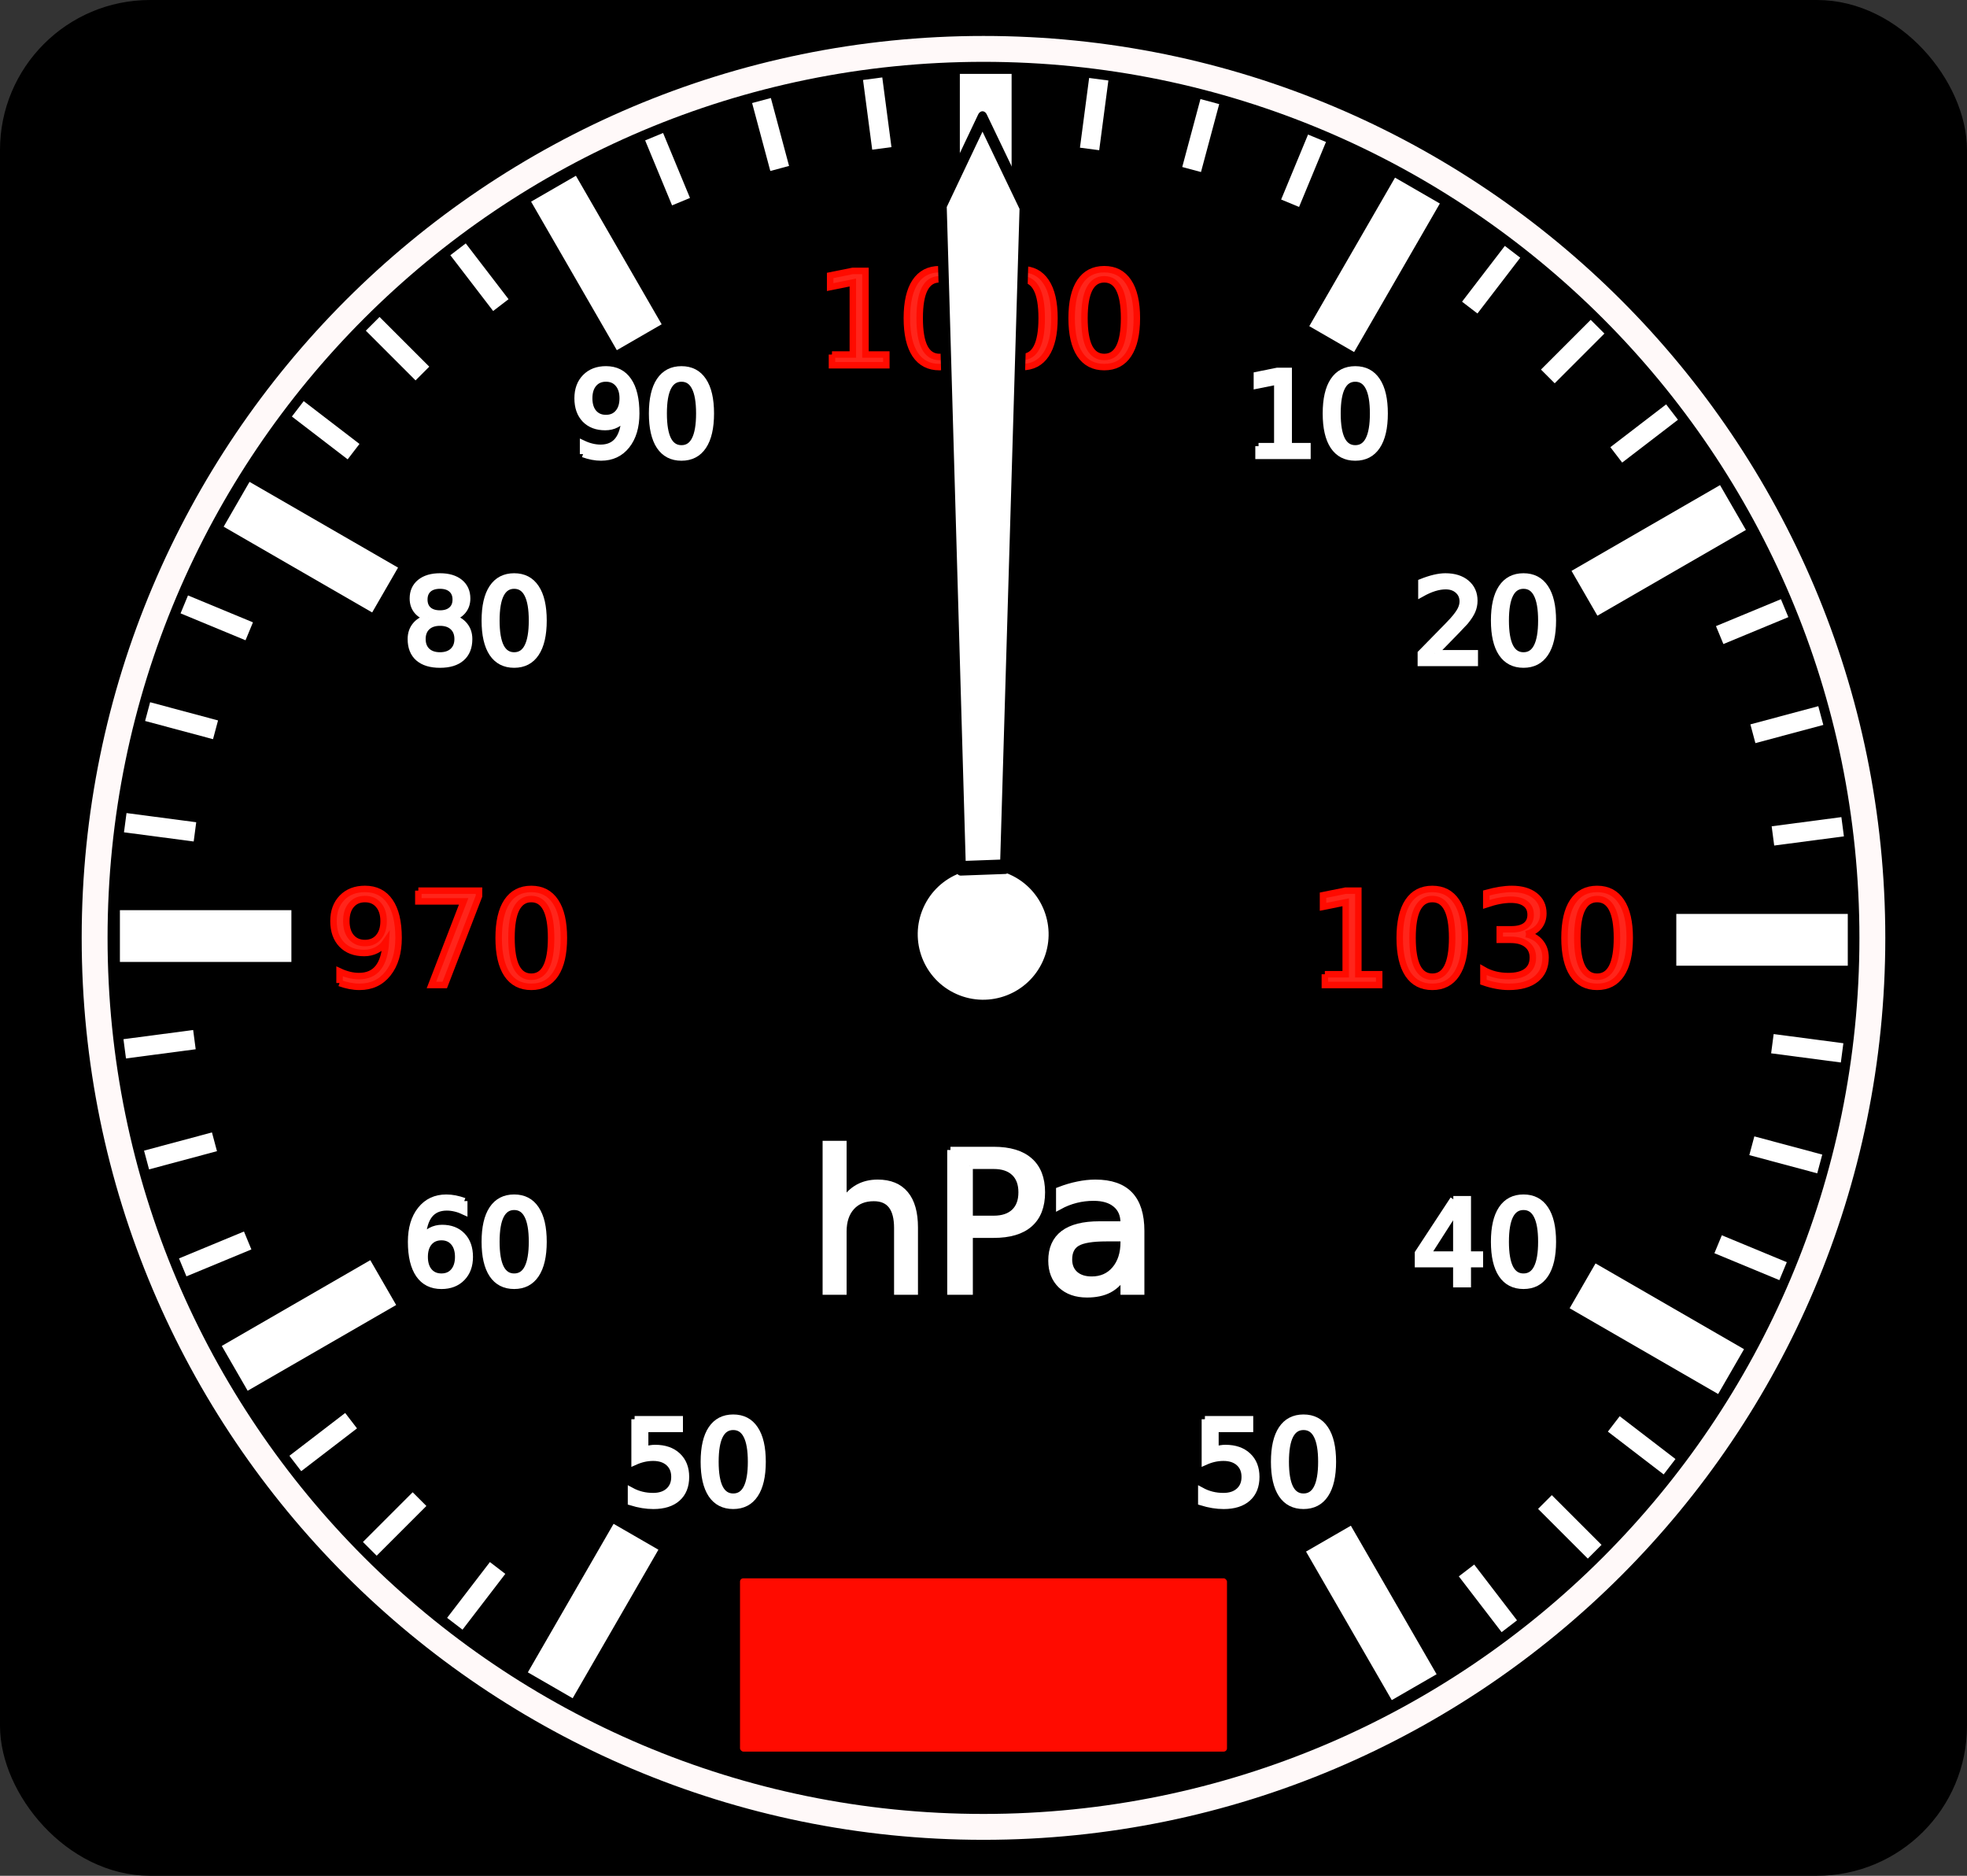 <svg xmlns="http://www.w3.org/2000/svg" xmlns:svg="http://www.w3.org/2000/svg" xmlns:xlink="http://www.w3.org/1999/xlink" id="svg10068" width="304.015" height="289.873" version="1.1" style="display:inline"><rect width="100%" height="100%" fill="#333333" stroke="none"/><defs id="defs10070"><marker id="Arrow2Sstart" orient="auto" refX="0" refY="0" style="overflow:visible"><path id="path4640" style="font-size:12px;fill-rule:evenodd;stroke-width:.625;stroke-linejoin:round" d="M 8.719,4.034 -2.207,0.016 8.719,-4.002 c -1.745,2.372 -1.735,5.617 -6e-7,8.035 z" transform="matrix(0.3,0,0,0.3,-0.69,0)"/></marker><linearGradient id="linearGradient5318" x1="-29.837" x2="-29.837" y1="285.06" y2="342.606" gradientTransform="matrix(2.253,0,0,2.207,446.891,-285.335)" gradientUnits="userSpaceOnUse" xlink:href="#linearGradient8928"/><linearGradient id="linearGradient8928"><stop style="stop-color:#fff;stop-opacity:.892" id="stop8930" offset="0"/><stop style="stop-color:#fff;stop-opacity:0" id="stop8932" offset="1"/></linearGradient></defs><g style="display:inline" id="background" transform="translate(-228.564,-366.854)"><rect id="rect2936" width="299.816" height="285.674" x="230.663" y="368.954" ry="21.082" style="fill:#000;fill-opacity:1;stroke:#000;stroke-width:4.199;stroke-miterlimit:10;stroke-opacity:1;stroke-dasharray:none;stroke-dashoffset:0"/><path id="path2938" d="m 371.736,850.332 c 0,75.873 -61.507,137.381 -137.381,137.381 -75.873,0 -137.381,-61.507 -137.381,-137.381 0,-75.873 61.507,-137.381 137.381,-137.381 75.873,0 137.381,61.507 137.381,137.381 z" transform="translate(146.216,-338.541)" style="fill:#000;fill-opacity:1;stroke:#fff9f9;stroke-width:4;stroke-miterlimit:10;stroke-opacity:1;stroke-dasharray:none;stroke-dashoffset:0"/><path id="path3143" d="m 380.915,404.775 0,-26.504" style="fill:none;stroke:#fff;stroke-width:8;stroke-linecap:butt;stroke-linejoin:miter;stroke-miterlimit:4;stroke-opacity:1;stroke-dasharray:none;display:inline"/><g style="font-size:24px;font-style:normal;font-weight:400;fill:#fff;fill-opacity:1;stroke:none;display:inline;font-family:Bitstream Vera Sans" id="text4137"><path d="m 414.792,586.177 6.97,0 0,1.494 -5.344,0 0,3.217 c 0.258,-0.088 0.516,-0.152 0.773,-0.193 0.258,-0.047 0.516,-0.07 0.773,-0.07 1.465,10e-6 2.625,0.401 3.48,1.204 0.855,0.803 1.283,1.89 1.283,3.261 -10e-6,1.412 -0.439,2.511 -1.318,3.296 -0.879,0.779 -2.118,1.169 -3.718,1.169 -0.551,0 -1.113,-0.047 -1.688,-0.141 -0.568,-0.094 -1.157,-0.234 -1.767,-0.422 l 0,-1.784 c 0.527,0.287 1.072,0.501 1.635,0.642 0.562,0.141 1.157,0.211 1.784,0.211 1.014,0 1.816,-0.267 2.408,-0.8 0.592,-0.533 0.888,-1.257 0.888,-2.171 -10e-6,-0.914 -0.296,-1.638 -0.888,-2.171 -0.592,-0.533 -1.395,-0.8 -2.408,-0.8 -0.475,10e-6 -0.949,0.053 -1.424,0.158 -0.469,0.105 -0.949,0.27 -1.441,0.492 l 0,-6.592" style="font-size:18px;stroke:#fff;stroke-opacity:1;fill:#fff;fill-opacity:1" id="path3152"/><path d="m 430.032,587.346 c -0.914,10e-6 -1.603,0.451 -2.065,1.354 -0.457,0.896 -0.686,2.247 -0.686,4.052 -1e-5,1.799 0.229,3.149 0.686,4.052 0.463,0.896 1.151,1.345 2.065,1.345 0.92,0 1.608,-0.448 2.065,-1.345 0.463,-0.902 0.694,-2.253 0.694,-4.052 -1e-5,-1.805 -0.231,-3.155 -0.694,-4.052 -0.457,-0.902 -1.146,-1.354 -2.065,-1.354 m 0,-1.406 c 1.471,2e-5 2.593,0.583 3.366,1.749 0.779,1.16 1.169,2.848 1.169,5.062 -10e-6,2.209 -0.39,3.896 -1.169,5.062 -0.773,1.16 -1.896,1.74 -3.366,1.74 -1.471,0 -2.596,-0.58 -3.375,-1.74 -0.773,-1.166 -1.16,-2.854 -1.16,-5.062 0,-2.215 0.387,-3.902 1.16,-5.062 0.779,-1.166 1.904,-1.749 3.375,-1.749" style="font-size:18px;stroke:#fff;stroke-opacity:1;fill:#fff;fill-opacity:1" id="path3154"/></g><g style="font-size:24px;font-style:normal;font-weight:400;fill:#fff;fill-opacity:1;stroke:none;display:inline;font-family:Bitstream Vera Sans" id="text4141"><path d="m 326.649,586.177 6.97,0 0,1.494 -5.344,0 0,3.217 c 0.258,-0.088 0.516,-0.152 0.773,-0.193 0.258,-0.047 0.516,-0.07 0.773,-0.07 1.465,10e-6 2.625,0.401 3.48,1.204 0.855,0.803 1.283,1.89 1.283,3.261 -10e-6,1.412 -0.439,2.511 -1.318,3.296 -0.879,0.779 -2.118,1.169 -3.718,1.169 -0.551,0 -1.113,-0.047 -1.688,-0.141 -0.568,-0.094 -1.157,-0.234 -1.767,-0.422 l 0,-1.784 c 0.527,0.287 1.072,0.501 1.635,0.642 0.562,0.141 1.157,0.211 1.784,0.211 1.014,0 1.816,-0.267 2.408,-0.8 0.592,-0.533 0.888,-1.257 0.888,-2.171 -1e-5,-0.914 -0.296,-1.638 -0.888,-2.171 -0.592,-0.533 -1.395,-0.8 -2.408,-0.8 -0.475,10e-6 -0.949,0.053 -1.424,0.158 -0.469,0.105 -0.949,0.27 -1.441,0.492 l 0,-6.592" style="font-size:18px;stroke:#fff;stroke-opacity:1;fill:#fff;fill-opacity:1" id="path3106"/><path d="m 341.889,587.346 c -0.914,10e-6 -1.603,0.451 -2.065,1.354 -0.457,0.896 -0.686,2.247 -0.686,4.052 -1e-5,1.799 0.229,3.149 0.686,4.052 0.463,0.896 1.151,1.345 2.065,1.345 0.92,0 1.608,-0.448 2.065,-1.345 0.463,-0.902 0.694,-2.253 0.694,-4.052 -1e-5,-1.805 -0.231,-3.155 -0.694,-4.052 -0.457,-0.902 -1.146,-1.354 -2.065,-1.354 m 0,-1.406 c 1.471,2e-5 2.593,0.583 3.366,1.749 0.779,1.16 1.169,2.848 1.169,5.062 -1e-5,2.209 -0.39,3.896 -1.169,5.062 -0.773,1.16 -1.896,1.74 -3.366,1.74 -1.471,0 -2.596,-0.58 -3.375,-1.74 -0.773,-1.166 -1.16,-2.854 -1.16,-5.062 -1e-5,-2.215 0.387,-3.902 1.16,-5.062 0.779,-1.166 1.904,-1.749 3.375,-1.749" style="font-size:18px;stroke:#fff;stroke-opacity:1;fill:#fff;fill-opacity:1" id="path3108"/></g><g style="font-size:40px;font-style:normal;font-weight:400;fill:#fff;fill-opacity:1;stroke:none;display:inline;font-family:Bitstream Vera Sans" id="text4173"><path d="m 369.944,556.539 0,9.902 -2.695,0 0,-9.814 c -2e-5,-1.553 -0.303,-2.715 -0.908,-3.486 -0.605,-0.771 -1.514,-1.157 -2.725,-1.157 -1.455,2e-5 -2.603,0.464 -3.442,1.392 -0.84,0.928 -1.26,2.192 -1.26,3.794 l 0,9.272 -2.71,0 0,-22.793 2.71,0 0,8.936 c 0.645,-0.986 1.401,-1.724 2.271,-2.212 0.879,-0.488 1.89,-0.732 3.032,-0.732 1.885,2e-5 3.311,0.586 4.277,1.758 0.967,1.162 1.45,2.876 1.45,5.142" style="font-size:30px;stroke:#fff;stroke-opacity:1;fill:#fff;fill-opacity:1" id="path3145"/><path d="m 378.425,547.003 0,8.218 3.721,0 c 1.377,10e-6 2.441,-0.356 3.193,-1.069 0.752,-0.713 1.128,-1.728 1.128,-3.047 -2e-5,-1.309 -0.376,-2.319 -1.128,-3.032 -0.752,-0.713 -1.816,-1.069 -3.193,-1.069 l -3.721,0 m -2.959,-2.432 6.68,0 c 2.451,3e-5 4.302,0.557 5.552,1.67 1.26,1.104 1.89,2.725 1.89,4.863 -10e-6,2.158 -0.63,3.789 -1.89,4.893 -1.25,1.104 -3.101,1.655 -5.552,1.655 l -3.721,0 0,8.789 -2.959,0 0,-21.87" style="font-size:30px;stroke:#fff;stroke-opacity:1;fill:#fff;fill-opacity:1" id="path3147"/><path d="m 399.563,558.195 c -2.178,10e-6 -3.687,0.249 -4.526,0.747 -0.84,0.498 -1.26,1.348 -1.26,2.549 -10e-6,0.957 0.312,1.719 0.938,2.285 0.635,0.557 1.494,0.835 2.578,0.835 1.494,0 2.69,-0.527 3.589,-1.582 0.908,-1.064 1.362,-2.476 1.362,-4.233 l 0,-0.601 -2.681,0 m 5.376,-1.113 0,9.36 -2.695,0 0,-2.49 c -0.615,0.996 -1.382,1.733 -2.3,2.212 -0.918,0.469 -2.041,0.703 -3.369,0.703 -1.68,-10e-6 -3.018,-0.469 -4.014,-1.406 -0.986,-0.947 -1.48,-2.212 -1.479,-3.794 -10e-6,-1.846 0.615,-3.237 1.846,-4.175 1.24,-0.938 3.086,-1.406 5.537,-1.406 l 3.779,0 0,-0.264 c -10e-6,-1.24 -0.41,-2.197 -1.23,-2.871 -0.811,-0.684 -1.953,-1.025 -3.428,-1.025 -0.938,10e-6 -1.851,0.112 -2.739,0.337 -0.889,0.225 -1.743,0.562 -2.563,1.011 l 0,-2.49 c 0.986,-0.381 1.943,-0.664 2.871,-0.85 0.928,-0.195 1.831,-0.293 2.71,-0.293 2.373,2e-5 4.146,0.615 5.317,1.846 1.172,1.23 1.758,3.096 1.758,5.596" style="font-size:30px;stroke:#fff;stroke-opacity:1;fill:#fff;fill-opacity:1" id="path3149"/></g><path style="fill:none;stroke:#fff;stroke-width:8;stroke-linecap:butt;stroke-linejoin:miter;stroke-miterlimit:4;stroke-opacity:1;stroke-dasharray:none;display:inline" id="path3127" d="m 273.601,511.508 -26.504,0"/><path style="fill:none;stroke:#fff;stroke-width:8;stroke-linecap:butt;stroke-linejoin:miter;stroke-miterlimit:4;stroke-opacity:1;stroke-dasharray:none;display:inline" id="path3131" d="m 487.649,512.089 26.504,0"/><path style="fill:none;stroke:#fff;stroke-width:8;stroke-linecap:butt;stroke-linejoin:miter;stroke-miterlimit:4;stroke-opacity:1;stroke-dasharray:none;display:inline" id="path3133" d="m 434.388,419.258 13.252,-22.953"/><path id="path3135" d="m 473.455,458.538 22.953,-13.252" style="fill:none;stroke:#fff;stroke-width:8;stroke-linecap:butt;stroke-linejoin:miter;stroke-miterlimit:4;stroke-opacity:1;stroke-dasharray:none;display:inline"/><path id="path3137" d="m 473.165,565.562 22.953,13.252" style="fill:none;stroke:#fff;stroke-width:8;stroke-linecap:butt;stroke-linejoin:miter;stroke-miterlimit:4;stroke-opacity:1;stroke-dasharray:none;display:inline"/><path style="fill:none;stroke:#fff;stroke-width:8;stroke-linecap:butt;stroke-linejoin:miter;stroke-miterlimit:4;stroke-opacity:1;stroke-dasharray:none;display:inline" id="path3139" d="m 433.886,604.629 13.252,22.953"/><path style="fill:none;stroke:#fff;stroke-width:8;stroke-linecap:butt;stroke-linejoin:miter;stroke-miterlimit:4;stroke-opacity:1;stroke-dasharray:none;display:inline" id="path3141" d="M 327.364,418.968 314.112,396.015"/><path id="path3144" d="M 288.085,458.035 265.131,444.783" style="fill:none;stroke:#fff;stroke-width:8;stroke-linecap:butt;stroke-linejoin:miter;stroke-miterlimit:4;stroke-opacity:1;stroke-dasharray:none;display:inline"/><path id="path3146" d="m 287.795,565.059 -22.953,13.252" style="fill:none;stroke:#fff;stroke-width:8;stroke-linecap:butt;stroke-linejoin:miter;stroke-miterlimit:4;stroke-opacity:1;stroke-dasharray:none;display:inline"/><path style="fill:none;stroke:#fff;stroke-width:8;stroke-linecap:butt;stroke-linejoin:miter;stroke-miterlimit:4;stroke-opacity:1;stroke-dasharray:none;display:inline" id="path3148" d="m 326.862,604.338 -13.252,22.953"/><path id="path3150" d="m 364.858,389.789 -1.418,-10.774" style="fill:none;stroke:#fff;stroke-width:3;stroke-linecap:butt;stroke-linejoin:miter;stroke-miterlimit:4;stroke-opacity:1;stroke-dasharray:none;display:inline"/><path style="fill:none;stroke:#fff;stroke-width:3;stroke-linecap:butt;stroke-linejoin:miter;stroke-miterlimit:4;stroke-opacity:1;stroke-dasharray:none;display:inline" id="path3156" d="m 349.071,392.887 -2.813,-10.497"/><path id="path3158" d="m 333.822,398.019 -4.159,-10.04" style="fill:none;stroke:#fff;stroke-width:3;stroke-linecap:butt;stroke-linejoin:miter;stroke-miterlimit:4;stroke-opacity:1;stroke-dasharray:none;display:inline"/><path style="fill:none;stroke:#fff;stroke-width:3;stroke-linecap:butt;stroke-linejoin:miter;stroke-miterlimit:4;stroke-opacity:1;stroke-dasharray:none;display:inline" id="path3160" d="m 305.974,414.002 -6.615,-8.621"/><path id="path3162" d="m 293.851,424.579 -7.684,-7.684" style="fill:none;stroke:#fff;stroke-width:3;stroke-linecap:butt;stroke-linejoin:miter;stroke-miterlimit:4;stroke-opacity:1;stroke-dasharray:none;display:inline"/><path style="fill:none;stroke:#fff;stroke-width:3;stroke-linecap:butt;stroke-linejoin:miter;stroke-miterlimit:4;stroke-opacity:1;stroke-dasharray:none;display:inline" id="path3164" d="m 283.212,436.648 -8.621,-6.615"/><path id="path3166" d="m 267.086,464.414 -10.04,-4.159" style="fill:none;stroke:#fff;stroke-width:3;stroke-linecap:butt;stroke-linejoin:miter;stroke-miterlimit:4;stroke-opacity:1;stroke-dasharray:none;display:inline"/><path style="fill:none;stroke:#fff;stroke-width:3;stroke-linecap:butt;stroke-linejoin:miter;stroke-miterlimit:4;stroke-opacity:1;stroke-dasharray:none;display:inline" id="path3168" d="m 261.876,479.635 -10.497,-2.813"/><path id="path3170" d="m 258.697,495.407 -10.774,-1.418" style="fill:none;stroke:#fff;stroke-width:3;stroke-linecap:butt;stroke-linejoin:miter;stroke-miterlimit:4;stroke-opacity:1;stroke-dasharray:none;display:inline"/><path style="fill:none;stroke:#fff;stroke-width:3;stroke-linecap:butt;stroke-linejoin:miter;stroke-miterlimit:4;stroke-opacity:1;stroke-dasharray:none;display:inline" id="path3172" d="m 258.614,527.515 -10.774,1.418"/><path id="path3174" d="m 261.712,543.303 -10.497,2.813" style="fill:none;stroke:#fff;stroke-width:3;stroke-linecap:butt;stroke-linejoin:miter;stroke-miterlimit:4;stroke-opacity:1;stroke-dasharray:none;display:inline"/><path style="fill:none;stroke:#fff;stroke-width:3;stroke-linecap:butt;stroke-linejoin:miter;stroke-miterlimit:4;stroke-opacity:1;stroke-dasharray:none;display:inline" id="path3176" d="m 266.845,558.551 -10.04,4.159"/><path id="path3178" d="m 282.828,586.399 -8.621,6.615" style="fill:none;stroke:#fff;stroke-width:3;stroke-linecap:butt;stroke-linejoin:miter;stroke-miterlimit:4;stroke-opacity:1;stroke-dasharray:none;display:inline"/><path style="fill:none;stroke:#fff;stroke-width:3;stroke-linecap:butt;stroke-linejoin:miter;stroke-miterlimit:4;stroke-opacity:1;stroke-dasharray:none;display:inline" id="path3180" d="m 293.405,598.522 -7.684,7.684"/><path id="path3182" d="m 305.474,609.161 -6.615,8.621" style="fill:none;stroke:#fff;stroke-width:3;stroke-linecap:butt;stroke-linejoin:miter;stroke-miterlimit:4;stroke-opacity:1;stroke-dasharray:none;display:inline"/><path style="fill:none;stroke:#fff;stroke-width:3;stroke-linecap:butt;stroke-linejoin:miter;stroke-miterlimit:4;stroke-opacity:1;stroke-dasharray:none;display:inline" id="path3184" d="m 396.967,389.871 1.418,-10.774"/><path id="path3186" d="m 412.738,393.05 2.813,-10.497" style="fill:none;stroke:#fff;stroke-width:3;stroke-linecap:butt;stroke-linejoin:miter;stroke-miterlimit:4;stroke-opacity:1;stroke-dasharray:none;display:inline"/><path style="fill:none;stroke:#fff;stroke-width:3;stroke-linecap:butt;stroke-linejoin:miter;stroke-miterlimit:4;stroke-opacity:1;stroke-dasharray:none;display:inline" id="path3188" d="m 427.96,398.261 4.159,-10.04"/><path id="path3190" d="m 455.725,414.387 6.615,-8.621" style="fill:none;stroke:#fff;stroke-width:3;stroke-linecap:butt;stroke-linejoin:miter;stroke-miterlimit:4;stroke-opacity:1;stroke-dasharray:none;display:inline"/><path style="fill:none;stroke:#fff;stroke-width:3;stroke-linecap:butt;stroke-linejoin:miter;stroke-miterlimit:4;stroke-opacity:1;stroke-dasharray:none;display:inline" id="path3192" d="m 467.794,425.026 7.684,-7.684"/><path id="path3194" d="m 478.371,437.149 8.621,-6.615" style="fill:none;stroke:#fff;stroke-width:3;stroke-linecap:butt;stroke-linejoin:miter;stroke-miterlimit:4;stroke-opacity:1;stroke-dasharray:none;display:inline"/><path style="fill:none;stroke:#fff;stroke-width:3;stroke-linecap:butt;stroke-linejoin:miter;stroke-miterlimit:4;stroke-opacity:1;stroke-dasharray:none;display:inline" id="path3196" d="m 494.354,464.997 10.04,-4.159"/><path id="path3198" d="m 499.487,480.245 10.497,-2.813" style="fill:none;stroke:#fff;stroke-width:3;stroke-linecap:butt;stroke-linejoin:miter;stroke-miterlimit:4;stroke-opacity:1;stroke-dasharray:none;display:inline"/><path style="fill:none;stroke:#fff;stroke-width:3;stroke-linecap:butt;stroke-linejoin:miter;stroke-miterlimit:4;stroke-opacity:1;stroke-dasharray:none;display:inline" id="path3200" d="m 502.585,496.033 10.774,-1.418"/><path id="path3202" d="m 502.502,528.141 10.774,1.418" style="fill:none;stroke:#fff;stroke-width:3;stroke-linecap:butt;stroke-linejoin:miter;stroke-miterlimit:4;stroke-opacity:1;stroke-dasharray:none;display:inline"/><path style="fill:none;stroke:#fff;stroke-width:3;stroke-linecap:butt;stroke-linejoin:miter;stroke-miterlimit:4;stroke-opacity:1;stroke-dasharray:none;display:inline" id="path3204" d="m 499.323,543.913 10.497,2.813"/><path id="path3206" d="m 494.113,559.134 10.04,4.159" style="fill:none;stroke:#fff;stroke-width:3;stroke-linecap:butt;stroke-linejoin:miter;stroke-miterlimit:4;stroke-opacity:1;stroke-dasharray:none;display:inline"/><path style="fill:none;stroke:#fff;stroke-width:3;stroke-linecap:butt;stroke-linejoin:miter;stroke-miterlimit:4;stroke-opacity:1;stroke-dasharray:none;display:inline" id="path3208" d="m 477.987,586.9 8.621,6.615"/><path id="path3210" d="m 467.348,598.969 7.684,7.684" style="fill:none;stroke:#fff;stroke-width:3;stroke-linecap:butt;stroke-linejoin:miter;stroke-miterlimit:4;stroke-opacity:1;stroke-dasharray:none;display:inline"/><path style="fill:none;stroke:#fff;stroke-width:3;stroke-linecap:butt;stroke-linejoin:miter;stroke-miterlimit:4;stroke-opacity:1;stroke-dasharray:none;display:inline" id="path3212" d="m 455.225,609.546 6.615,8.621"/><g style="font-size:24px;font-style:normal;font-weight:400;fill:#fff;fill-opacity:1;stroke:none;display:inline;font-family:Bitstream Vera Sans" id="text3214"><path d="m 318.684,437.026 0,-1.617 c 0.445,0.211 0.896,0.372 1.354,0.483 0.457,0.111 0.905,0.167 1.345,0.167 1.172,0 2.065,-0.393 2.681,-1.178 0.621,-0.791 0.976,-1.989 1.063,-3.595 -0.34,0.504 -0.771,0.891 -1.292,1.16 -0.521,0.27 -1.099,0.404 -1.731,0.404 -1.313,1e-5 -2.353,-0.396 -3.12,-1.187 -0.762,-0.797 -1.143,-1.884 -1.143,-3.261 0,-1.348 0.398,-2.429 1.195,-3.243 0.797,-0.814 1.857,-1.222 3.182,-1.222 1.518,2e-5 2.675,0.583 3.472,1.749 0.803,1.16 1.204,2.848 1.204,5.062 -1e-5,2.068 -0.492,3.721 -1.477,4.957 -0.979,1.23 -2.297,1.846 -3.955,1.846 -0.445,0 -0.896,-0.044 -1.354,-0.132 -0.457,-0.088 -0.932,-0.22 -1.424,-0.396 m 3.533,-5.563 c 0.797,1e-5 1.427,-0.272 1.89,-0.817 0.469,-0.545 0.703,-1.292 0.703,-2.241 -1e-5,-0.943 -0.234,-1.687 -0.703,-2.232 -0.463,-0.551 -1.093,-0.826 -1.89,-0.826 -0.797,10e-6 -1.43,0.275 -1.898,0.826 -0.463,0.545 -0.694,1.289 -0.694,2.232 0,0.949 0.231,1.696 0.694,2.241 0.469,0.545 1.102,0.817 1.898,0.817" style="font-size:18px;stroke:#fff;stroke-opacity:1;fill:#fff;fill-opacity:1" id="path3128"/><path d="m 333.889,425.346 c -0.914,10e-6 -1.603,0.451 -2.065,1.354 -0.457,0.896 -0.686,2.247 -0.686,4.052 -1e-5,1.799 0.229,3.149 0.686,4.052 0.463,0.896 1.151,1.345 2.065,1.345 0.92,0 1.608,-0.448 2.065,-1.345 0.463,-0.902 0.694,-2.253 0.694,-4.052 -1e-5,-1.805 -0.231,-3.155 -0.694,-4.052 -0.457,-0.902 -1.146,-1.354 -2.065,-1.354 m 0,-1.406 c 1.471,2e-5 2.593,0.583 3.366,1.749 0.779,1.16 1.169,2.848 1.169,5.062 -1e-5,2.209 -0.39,3.896 -1.169,5.062 -0.773,1.16 -1.896,1.74 -3.366,1.74 -1.471,0 -2.596,-0.58 -3.375,-1.74 -0.773,-1.166 -1.16,-2.854 -1.16,-5.062 -1e-5,-2.215 0.387,-3.902 1.16,-5.062 0.779,-1.166 1.904,-1.749 3.375,-1.749" style="font-size:18px;stroke:#fff;stroke-opacity:1;fill:#fff;fill-opacity:1" id="path3130"/></g><g style="font-size:24px;font-style:normal;font-weight:400;fill:#fff;fill-opacity:1;stroke:none;display:inline;font-family:Bitstream Vera Sans" id="text3222"><path d="m 423.082,435.805 2.9,0 0,-10.011 -3.155,0.633 0,-1.617 3.138,-0.633 1.775,0 0,11.628 2.9,0 0,1.494 -7.559,0 0,-1.494" style="font-size:18px;stroke:#fff;stroke-opacity:1;fill:#fff;fill-opacity:1" id="path3163"/><path d="m 438.032,425.346 c -0.914,10e-6 -1.603,0.451 -2.065,1.354 -0.457,0.896 -0.686,2.247 -0.686,4.052 -1e-5,1.799 0.229,3.149 0.686,4.052 0.463,0.896 1.151,1.345 2.065,1.345 0.92,0 1.608,-0.448 2.065,-1.345 0.463,-0.902 0.694,-2.253 0.694,-4.052 -1e-5,-1.805 -0.231,-3.155 -0.694,-4.052 -0.457,-0.902 -1.146,-1.354 -2.065,-1.354 m 0,-1.406 c 1.471,2e-5 2.593,0.583 3.366,1.749 0.779,1.16 1.169,2.848 1.169,5.062 -10e-6,2.209 -0.39,3.896 -1.169,5.062 -0.773,1.16 -1.896,1.74 -3.366,1.74 -1.471,0 -2.596,-0.58 -3.375,-1.74 -0.773,-1.166 -1.16,-2.854 -1.16,-5.062 0,-2.215 0.387,-3.902 1.16,-5.062 0.779,-1.166 1.904,-1.749 3.375,-1.749" style="font-size:18px;stroke:#fff;stroke-opacity:1;fill:#fff;fill-opacity:1" id="path3165"/></g><g style="font-size:24px;font-style:normal;font-weight:400;fill:#ff251b;fill-opacity:1;stroke:#ff0b00;stroke-opacity:1;display:inline;font-family:Bitstream Vera Sans" id="text3228"><path d="m 357.153,421.639 3.223,0 0,-11.123 -3.506,0.703 0,-1.797 3.486,-0.703 1.973,0 0,12.92 3.223,0 0,1.66 -8.398,0 0,-1.66" style="font-size:20px;fill:#ff251b;stroke:#ff0b00" id="path3134"/><path d="m 373.765,410.018 c -1.016,1e-5 -1.781,0.501 -2.295,1.504 -0.508,0.996 -0.762,2.497 -0.762,4.502 0,1.999 0.254,3.499 0.762,4.502 0.514,0.996 1.279,1.494 2.295,1.494 1.022,0 1.787,-0.498 2.295,-1.494 0.514,-1.003 0.771,-2.503 0.771,-4.502 -1e-5,-2.005 -0.257,-3.506 -0.771,-4.502 -0.508,-1.003 -1.273,-1.504 -2.295,-1.504 m 0,-1.562 c 1.634,1e-5 2.881,0.648 3.74,1.943 0.866,1.289 1.299,3.164 1.299,5.625 -1e-5,2.454 -0.433,4.329 -1.299,5.625 -0.859,1.289 -2.106,1.934 -3.74,1.934 -1.634,0 -2.884,-0.645 -3.75,-1.934 -0.859,-1.296 -1.289,-3.171 -1.289,-5.625 0,-2.461 0.43,-4.336 1.289,-5.625 0.866,-1.296 2.116,-1.943 3.75,-1.943" style="font-size:20px;fill:#ff251b;stroke:#ff0b00" id="path3136"/><path d="m 386.499,410.018 c -1.016,1e-5 -1.781,0.501 -2.295,1.504 -0.508,0.996 -0.762,2.497 -0.762,4.502 0,1.999 0.254,3.499 0.762,4.502 0.514,0.996 1.279,1.494 2.295,1.494 1.022,0 1.787,-0.498 2.295,-1.494 0.514,-1.003 0.771,-2.503 0.771,-4.502 -10e-6,-2.005 -0.257,-3.506 -0.771,-4.502 -0.508,-1.003 -1.273,-1.504 -2.295,-1.504 m 0,-1.562 c 1.634,1e-5 2.881,0.648 3.74,1.943 0.866,1.289 1.299,3.164 1.299,5.625 -10e-6,2.454 -0.433,4.329 -1.299,5.625 -0.859,1.289 -2.106,1.934 -3.74,1.934 -1.634,0 -2.884,-0.645 -3.75,-1.934 -0.859,-1.296 -1.289,-3.171 -1.289,-5.625 0,-2.461 0.43,-4.336 1.289,-5.625 0.866,-1.296 2.116,-1.943 3.75,-1.943" style="font-size:20px;fill:#ff251b;stroke:#ff0b00" id="path3138"/><path d="m 399.234,410.018 c -1.016,1e-5 -1.781,0.501 -2.295,1.504 -0.508,0.996 -0.762,2.497 -0.762,4.502 0,1.999 0.254,3.499 0.762,4.502 0.514,0.996 1.279,1.494 2.295,1.494 1.022,0 1.787,-0.498 2.295,-1.494 0.514,-1.003 0.771,-2.503 0.771,-4.502 -1e-5,-2.005 -0.257,-3.506 -0.771,-4.502 -0.508,-1.003 -1.273,-1.504 -2.295,-1.504 m 0,-1.562 c 1.634,1e-5 2.881,0.648 3.74,1.943 0.866,1.289 1.299,3.164 1.299,5.625 -1e-5,2.454 -0.433,4.329 -1.299,5.625 -0.859,1.289 -2.106,1.934 -3.74,1.934 -1.634,0 -2.884,-0.645 -3.75,-1.934 -0.859,-1.296 -1.289,-3.171 -1.289,-5.625 0,-2.461 0.43,-4.336 1.289,-5.625 0.866,-1.296 2.116,-1.943 3.75,-1.943" style="font-size:20px;fill:#ff251b;stroke:#ff0b00" id="path3140"/></g><g style="font-size:24px;font-style:normal;font-weight:400;fill:#fff;fill-opacity:1;stroke:none;display:inline;font-family:Bitstream Vera Sans" id="text3246"><path d="m 450.304,467.805 6.196,0 0,1.494 -8.332,0 0,-1.494 c 0.674,-0.697 1.591,-1.632 2.751,-2.804 1.166,-1.178 1.898,-1.937 2.197,-2.276 0.568,-0.639 0.964,-1.178 1.187,-1.617 0.229,-0.445 0.343,-0.882 0.343,-1.31 -1e-5,-0.697 -0.246,-1.266 -0.738,-1.705 -0.486,-0.439 -1.122,-0.659 -1.907,-0.659 -0.557,10e-6 -1.146,0.097 -1.767,0.29 -0.615,0.193 -1.274,0.486 -1.978,0.879 l 0,-1.793 c 0.715,-0.287 1.383,-0.504 2.004,-0.65 0.621,-0.146 1.189,-0.22 1.705,-0.22 1.359,2e-5 2.443,0.34 3.252,1.02 0.809,0.68 1.213,1.588 1.213,2.725 -1e-5,0.539 -0.103,1.052 -0.308,1.538 -0.199,0.48 -0.565,1.049 -1.099,1.705 -0.146,0.17 -0.612,0.662 -1.397,1.477 -0.785,0.809 -1.893,1.942 -3.322,3.401" style="font-size:18px;stroke:#fff;stroke-opacity:1;fill:#fff;fill-opacity:1" id="path3169"/><path d="m 464.032,457.346 c -0.914,10e-6 -1.603,0.451 -2.065,1.354 -0.457,0.896 -0.686,2.247 -0.686,4.052 -1e-5,1.799 0.229,3.149 0.686,4.052 0.463,0.896 1.151,1.345 2.065,1.345 0.92,0 1.608,-0.448 2.065,-1.345 0.463,-0.902 0.694,-2.253 0.694,-4.052 -1e-5,-1.805 -0.231,-3.155 -0.694,-4.052 -0.457,-0.902 -1.146,-1.354 -2.065,-1.354 m 0,-1.406 c 1.471,2e-5 2.593,0.583 3.366,1.749 0.779,1.16 1.169,2.848 1.169,5.062 -10e-6,2.209 -0.39,3.896 -1.169,5.062 -0.773,1.16 -1.896,1.74 -3.366,1.74 -1.471,0 -2.596,-0.58 -3.375,-1.74 -0.773,-1.166 -1.16,-2.854 -1.16,-5.062 0,-2.215 0.387,-3.902 1.16,-5.062 0.779,-1.166 1.904,-1.749 3.375,-1.749" style="font-size:18px;stroke:#fff;stroke-opacity:1;fill:#fff;fill-opacity:1" id="path3171"/></g><g style="font-size:24px;font-style:normal;font-weight:400;fill:#fff;fill-opacity:1;stroke:none;display:inline;font-family:Bitstream Vera Sans" id="text3254"><path d="m 453.652,553.724 -4.482,7.005 4.482,0 0,-7.005 m -0.466,-1.547 2.232,0 0,8.552 1.872,0 0,1.477 -1.872,0 0,3.094 -1.767,0 0,-3.094 -5.924,0 0,-1.714 5.458,-8.314" style="font-size:18px;stroke:#fff;stroke-opacity:1;fill:#fff;fill-opacity:1" id="path3157"/><path d="m 464.032,553.346 c -0.914,10e-6 -1.603,0.451 -2.065,1.354 -0.457,0.896 -0.686,2.247 -0.686,4.052 -1e-5,1.799 0.229,3.149 0.686,4.052 0.463,0.896 1.151,1.345 2.065,1.345 0.92,0 1.608,-0.448 2.065,-1.345 0.463,-0.902 0.694,-2.253 0.694,-4.052 -1e-5,-1.805 -0.231,-3.155 -0.694,-4.052 -0.457,-0.902 -1.146,-1.354 -2.065,-1.354 m 0,-1.406 c 1.471,2e-5 2.593,0.583 3.366,1.749 0.779,1.16 1.169,2.848 1.169,5.062 -10e-6,2.209 -0.39,3.896 -1.169,5.062 -0.773,1.16 -1.896,1.74 -3.366,1.74 -1.471,0 -2.596,-0.58 -3.375,-1.74 -0.773,-1.166 -1.16,-2.854 -1.16,-5.062 0,-2.215 0.387,-3.902 1.16,-5.062 0.779,-1.166 1.904,-1.749 3.375,-1.749" style="font-size:18px;stroke:#fff;stroke-opacity:1;fill:#fff;fill-opacity:1" id="path3159"/></g><g style="font-size:24px;font-style:normal;font-weight:400;fill:#fff;fill-opacity:1;stroke:none;display:inline;font-family:Bitstream Vera Sans" id="text3262"><path d="m 296.791,558.03 c -0.797,10e-6 -1.43,0.272 -1.898,0.817 -0.463,0.545 -0.694,1.292 -0.694,2.241 0,0.943 0.231,1.69 0.694,2.241 0.469,0.545 1.102,0.817 1.898,0.817 0.797,0 1.427,-0.272 1.89,-0.817 0.469,-0.551 0.703,-1.298 0.703,-2.241 -10e-6,-0.949 -0.234,-1.696 -0.703,-2.241 -0.463,-0.545 -1.093,-0.817 -1.89,-0.817 m 3.524,-5.563 0,1.617 c -0.445,-0.211 -0.896,-0.372 -1.354,-0.483 -0.451,-0.111 -0.899,-0.167 -1.345,-0.167 -1.172,10e-6 -2.068,0.396 -2.689,1.187 -0.615,0.791 -0.967,1.986 -1.055,3.586 0.346,-0.51 0.779,-0.899 1.301,-1.169 0.521,-0.275 1.096,-0.413 1.723,-0.413 1.318,10e-6 2.358,0.401 3.12,1.204 0.768,0.797 1.151,1.884 1.151,3.261 -10e-6,1.348 -0.398,2.429 -1.195,3.243 -0.797,0.814 -1.857,1.222 -3.182,1.222 -1.518,0 -2.678,-0.58 -3.48,-1.74 -0.803,-1.166 -1.204,-2.854 -1.204,-5.062 0,-2.074 0.492,-3.727 1.477,-4.957 0.984,-1.236 2.306,-1.854 3.964,-1.854 0.445,2e-5 0.894,0.044 1.345,0.132 0.457,0.088 0.932,0.22 1.424,0.396" style="font-size:18px;stroke:#fff;stroke-opacity:1;fill:#fff;fill-opacity:1" id="path3111"/><path d="m 308.032,553.346 c -0.914,10e-6 -1.603,0.451 -2.065,1.354 -0.457,0.896 -0.686,2.247 -0.686,4.052 -1e-5,1.799 0.229,3.149 0.686,4.052 0.463,0.896 1.151,1.345 2.065,1.345 0.92,0 1.608,-0.448 2.065,-1.345 0.463,-0.902 0.694,-2.253 0.694,-4.052 -1e-5,-1.805 -0.231,-3.155 -0.694,-4.052 -0.457,-0.902 -1.146,-1.354 -2.065,-1.354 m 0,-1.406 c 1.471,2e-5 2.593,0.583 3.366,1.749 0.779,1.16 1.169,2.848 1.169,5.062 -10e-6,2.209 -0.39,3.896 -1.169,5.062 -0.773,1.16 -1.896,1.74 -3.366,1.74 -1.471,0 -2.596,-0.58 -3.375,-1.74 -0.773,-1.166 -1.16,-2.854 -1.16,-5.062 0,-2.215 0.387,-3.902 1.16,-5.062 0.779,-1.166 1.904,-1.749 3.375,-1.749" style="font-size:18px;stroke:#fff;stroke-opacity:1;fill:#fff;fill-opacity:1" id="path3113"/></g><g style="font-size:24px;font-style:normal;font-weight:400;fill:#fff;fill-opacity:1;stroke:none;display:inline;font-family:Bitstream Vera Sans" id="text3270"><path d="m 296.571,463.067 c -0.844,1e-5 -1.509,0.226 -1.995,0.677 -0.48,0.451 -0.721,1.072 -0.721,1.863 -10e-6,0.791 0.24,1.412 0.721,1.863 0.486,0.451 1.151,0.677 1.995,0.677 0.844,0 1.509,-0.226 1.995,-0.677 0.486,-0.457 0.729,-1.078 0.73,-1.863 -10e-6,-0.791 -0.243,-1.412 -0.73,-1.863 -0.48,-0.451 -1.146,-0.677 -1.995,-0.677 m -1.775,-0.756 c -0.762,-0.187 -1.356,-0.542 -1.784,-1.063 -0.422,-0.521 -0.633,-1.157 -0.633,-1.907 0,-1.049 0.372,-1.878 1.116,-2.487 0.75,-0.609 1.775,-0.914 3.076,-0.914 1.307,2e-5 2.332,0.305 3.076,0.914 0.744,0.609 1.116,1.438 1.116,2.487 -1e-5,0.75 -0.214,1.386 -0.642,1.907 -0.422,0.521 -1.011,0.876 -1.767,1.063 0.855,0.199 1.52,0.589 1.995,1.169 0.48,0.58 0.721,1.289 0.721,2.127 -10e-6,1.271 -0.39,2.247 -1.169,2.927 -0.773,0.68 -1.884,1.02 -3.331,1.02 -1.447,0 -2.561,-0.34 -3.34,-1.02 -0.773,-0.68 -1.16,-1.655 -1.16,-2.927 0,-0.838 0.24,-1.547 0.721,-2.127 0.48,-0.58 1.148,-0.97 2.004,-1.169 m -0.65,-2.804 c -1e-5,0.68 0.211,1.21 0.633,1.591 0.428,0.381 1.025,0.571 1.793,0.571 0.762,10e-6 1.356,-0.19 1.784,-0.571 0.434,-0.381 0.65,-0.911 0.65,-1.591 -10e-6,-0.68 -0.217,-1.21 -0.65,-1.591 -0.428,-0.381 -1.022,-0.571 -1.784,-0.571 -0.768,10e-6 -1.365,0.19 -1.793,0.571 -0.422,0.381 -0.633,0.911 -0.633,1.591" style="font-size:18px;stroke:#fff;stroke-opacity:1;fill:#fff;fill-opacity:1" id="path3123"/><path d="m 308.032,457.346 c -0.914,10e-6 -1.603,0.451 -2.065,1.354 -0.457,0.896 -0.686,2.247 -0.686,4.052 -1e-5,1.799 0.229,3.149 0.686,4.052 0.463,0.896 1.151,1.345 2.065,1.345 0.92,0 1.608,-0.448 2.065,-1.345 0.463,-0.902 0.694,-2.253 0.694,-4.052 -1e-5,-1.805 -0.231,-3.155 -0.694,-4.052 -0.457,-0.902 -1.146,-1.354 -2.065,-1.354 m 0,-1.406 c 1.471,2e-5 2.593,0.583 3.366,1.749 0.779,1.16 1.169,2.848 1.169,5.062 -10e-6,2.209 -0.39,3.896 -1.169,5.062 -0.773,1.16 -1.896,1.74 -3.366,1.74 -1.471,0 -2.596,-0.58 -3.375,-1.74 -0.773,-1.166 -1.16,-2.854 -1.16,-5.062 0,-2.215 0.387,-3.902 1.16,-5.062 0.779,-1.166 1.904,-1.749 3.375,-1.749" style="font-size:18px;stroke:#fff;stroke-opacity:1;fill:#fff;fill-opacity:1" id="path3125"/></g><g style="font-size:24px;font-style:normal;font-weight:400;fill:#ff251b;fill-opacity:1;stroke:#ff0b00;stroke-opacity:1;display:inline;font-family:Bitstream Vera Sans" id="text3278"><path d="m 281.047,518.768 0,-1.797 c 0.495,0.234 0.996,0.413 1.504,0.537 0.508,0.124 1.006,0.186 1.494,0.186 1.302,0 2.295,-0.436 2.979,-1.309 0.69,-0.879 1.084,-2.21 1.182,-3.994 -0.378,0.56 -0.856,0.99 -1.436,1.289 -0.579,0.299 -1.221,0.449 -1.924,0.449 -1.458,0 -2.614,-0.439 -3.467,-1.318 -0.846,-0.885 -1.27,-2.093 -1.27,-3.623 0,-1.497 0.443,-2.699 1.328,-3.604 0.885,-0.905 2.064,-1.357 3.535,-1.357 1.686,2e-5 2.972,0.648 3.857,1.943 0.892,1.289 1.338,3.164 1.338,5.625 -10e-6,2.298 -0.547,4.134 -1.641,5.508 -1.087,1.367 -2.552,2.051 -4.395,2.051 -0.495,0 -0.996,-0.049 -1.504,-0.146 -0.508,-0.098 -1.035,-0.244 -1.582,-0.439 m 3.926,-6.182 c 0.885,10e-6 1.585,-0.303 2.1,-0.908 0.521,-0.605 0.781,-1.436 0.781,-2.49 -10e-6,-1.048 -0.26,-1.875 -0.781,-2.48 -0.514,-0.612 -1.214,-0.918 -2.1,-0.918 -0.885,2e-5 -1.589,0.306 -2.109,0.918 -0.514,0.605 -0.771,1.432 -0.771,2.48 0,1.055 0.257,1.885 0.771,2.49 0.521,0.605 1.224,0.908 2.109,0.908" style="font-size:20px;fill:#ff251b;stroke:#ff0b00" id="path3116"/><path d="m 293.224,504.491 9.375,0 0,0.84 -5.293,13.74 -2.061,0 4.98,-12.92 -7.002,0 0,-1.66" style="font-size:20px;fill:#ff251b;stroke:#ff0b00" id="path3118"/><path d="m 310.676,505.79 c -1.016,2e-5 -1.781,0.501 -2.295,1.504 -0.508,0.996 -0.762,2.497 -0.762,4.502 0,1.999 0.254,3.499 0.762,4.502 0.514,0.996 1.279,1.494 2.295,1.494 1.022,0 1.787,-0.498 2.295,-1.494 0.514,-1.003 0.771,-2.503 0.771,-4.502 -1e-5,-2.005 -0.257,-3.506 -0.771,-4.502 -0.508,-1.003 -1.273,-1.504 -2.295,-1.504 m 0,-1.562 c 1.634,2e-5 2.881,0.648 3.74,1.943 0.866,1.289 1.299,3.164 1.299,5.625 -10e-6,2.454 -0.433,4.329 -1.299,5.625 -0.859,1.289 -2.106,1.934 -3.74,1.934 -1.634,0 -2.884,-0.645 -3.75,-1.934 -0.859,-1.296 -1.289,-3.171 -1.289,-5.625 0,-2.461 0.43,-4.336 1.289,-5.625 0.866,-1.296 2.116,-1.943 3.75,-1.943" style="font-size:20px;fill:#ff251b;stroke:#ff0b00" id="path3120"/></g><g style="font-size:24px;font-style:normal;font-weight:400;fill:#ff251b;fill-opacity:1;stroke:#ff0b00;stroke-opacity:1;display:inline;font-family:Bitstream Vera Sans" id="text3286"><path d="m 433.33,517.411 3.223,0 0,-11.123 -3.506,0.703 0,-1.797 3.486,-0.703 1.973,0 0,12.92 3.223,0 0,1.66 -8.398,0 0,-1.66" style="font-size:20px;fill:#ff251b;stroke:#ff0b00" id="path3175"/><path d="m 449.941,505.79 c -1.016,2e-5 -1.781,0.501 -2.295,1.504 -0.508,0.996 -0.762,2.497 -0.762,4.502 0,1.999 0.254,3.499 0.762,4.502 0.514,0.996 1.279,1.494 2.295,1.494 1.022,0 1.787,-0.498 2.295,-1.494 0.514,-1.003 0.771,-2.503 0.771,-4.502 -1e-5,-2.005 -0.257,-3.506 -0.771,-4.502 -0.508,-1.003 -1.273,-1.504 -2.295,-1.504 m 0,-1.562 c 1.634,2e-5 2.881,0.648 3.74,1.943 0.866,1.289 1.299,3.164 1.299,5.625 -10e-6,2.454 -0.433,4.329 -1.299,5.625 -0.859,1.289 -2.106,1.934 -3.74,1.934 -1.634,0 -2.884,-0.645 -3.75,-1.934 -0.859,-1.296 -1.289,-3.171 -1.289,-5.625 0,-2.461 0.43,-4.336 1.289,-5.625 0.866,-1.296 2.116,-1.943 3.75,-1.943" style="font-size:20px;fill:#ff251b;stroke:#ff0b00" id="path3177"/><path d="m 464.433,511.21 c 0.944,0.202 1.68,0.622 2.207,1.26 0.534,0.638 0.801,1.426 0.801,2.363 -1e-5,1.439 -0.495,2.552 -1.484,3.34 -0.99,0.788 -2.396,1.182 -4.219,1.182 -0.612,0 -1.243,-0.062 -1.895,-0.186 -0.645,-0.117 -1.312,-0.296 -2.002,-0.537 l 0,-1.904 c 0.547,0.319 1.146,0.56 1.797,0.723 0.651,0.163 1.331,0.244 2.041,0.244 1.237,0 2.178,-0.244 2.822,-0.732 0.651,-0.488 0.977,-1.198 0.977,-2.129 -10e-6,-0.859 -0.303,-1.53 -0.908,-2.012 -0.599,-0.488 -1.436,-0.732 -2.51,-0.732 l -1.699,0 0,-1.621 1.777,0 c 0.97,10e-6 1.712,-0.192 2.227,-0.576 0.514,-0.391 0.771,-0.951 0.771,-1.68 -10e-6,-0.749 -0.267,-1.322 -0.801,-1.719 -0.527,-0.404 -1.286,-0.605 -2.275,-0.605 -0.54,10e-6 -1.12,0.059 -1.738,0.176 -0.618,0.117 -1.299,0.299 -2.041,0.547 l 0,-1.758 c 0.749,-0.208 1.449,-0.365 2.1,-0.469 0.658,-0.104 1.276,-0.156 1.855,-0.156 1.497,2e-5 2.682,0.342 3.555,1.025 0.872,0.677 1.309,1.595 1.309,2.754 -10e-6,0.807 -0.231,1.491 -0.693,2.051 -0.462,0.553 -1.12,0.938 -1.973,1.152" style="font-size:20px;fill:#ff251b;stroke:#ff0b00" id="path3179"/><path d="m 475.41,505.79 c -1.016,2e-5 -1.781,0.501 -2.295,1.504 -0.508,0.996 -0.762,2.497 -0.762,4.502 0,1.999 0.254,3.499 0.762,4.502 0.514,0.996 1.279,1.494 2.295,1.494 1.022,0 1.787,-0.498 2.295,-1.494 0.514,-1.003 0.771,-2.503 0.771,-4.502 -1e-5,-2.005 -0.257,-3.506 -0.771,-4.502 -0.508,-1.003 -1.273,-1.504 -2.295,-1.504 m 0,-1.562 c 1.634,2e-5 2.881,0.648 3.74,1.943 0.866,1.289 1.299,3.164 1.299,5.625 -10e-6,2.454 -0.433,4.329 -1.299,5.625 -0.859,1.289 -2.106,1.934 -3.74,1.934 -1.634,0 -2.884,-0.645 -3.75,-1.934 -0.859,-1.296 -1.289,-3.171 -1.289,-5.625 0,-2.461 0.43,-4.336 1.289,-5.625 0.866,-1.296 2.116,-1.943 3.75,-1.943" style="font-size:20px;fill:#ff251b;stroke:#ff0b00" id="path3181"/></g><rect style="fill:#ff0b00;fill-opacity:1;stroke:#000;stroke-width:1;stroke-linecap:round;stroke-linejoin:round;stroke-miterlimit:4;stroke-opacity:1;stroke-dasharray:none" id="needle-text" width="76.267" height="27.779" x="342.438" y="610.26" ry="1.01"/></g><g transform="translate(-228.564,-366.854)" style="display:inline" id="needle"><g id="g4454"><path style="fill:#fff;fill-opacity:1;stroke:#000;stroke-opacity:1;stroke-width:2;stroke-miterlimit:4;stroke-dasharray:none" id="path4426" d="m 343.957,326.568 c 0,6.137 -4.975,11.112 -11.112,11.112 -6.137,0 -11.112,-4.975 -11.112,-11.112 0,-6.137 4.975,-11.112 11.112,-11.112 6.137,0 11.112,4.975 11.112,11.112 z" transform="matrix(0.406,-0.914,0.914,0.406,-53.098,682.868)"/><g id="g4440" transform="matrix(0.802,0,0,1.125,75.297,-63.015)"><path id="path4428" d="m 380.444,398.39 -7.898,11.867 3.697,91.126 8.581,-0.224 3.773,-90.646 -8.153,-12.124 z" style="fill:#fff;fill-opacity:1;stroke:#000;stroke-width:2;stroke-linecap:butt;stroke-linejoin:round;stroke-miterlimit:4;stroke-opacity:1;stroke-dasharray:none"/></g></g><rect id="rect7387" width="299.816" height="285.674" x="230.663" y="368.954" ry="21.082" style="fill:none;stroke:none;display:inline"/></g></svg>